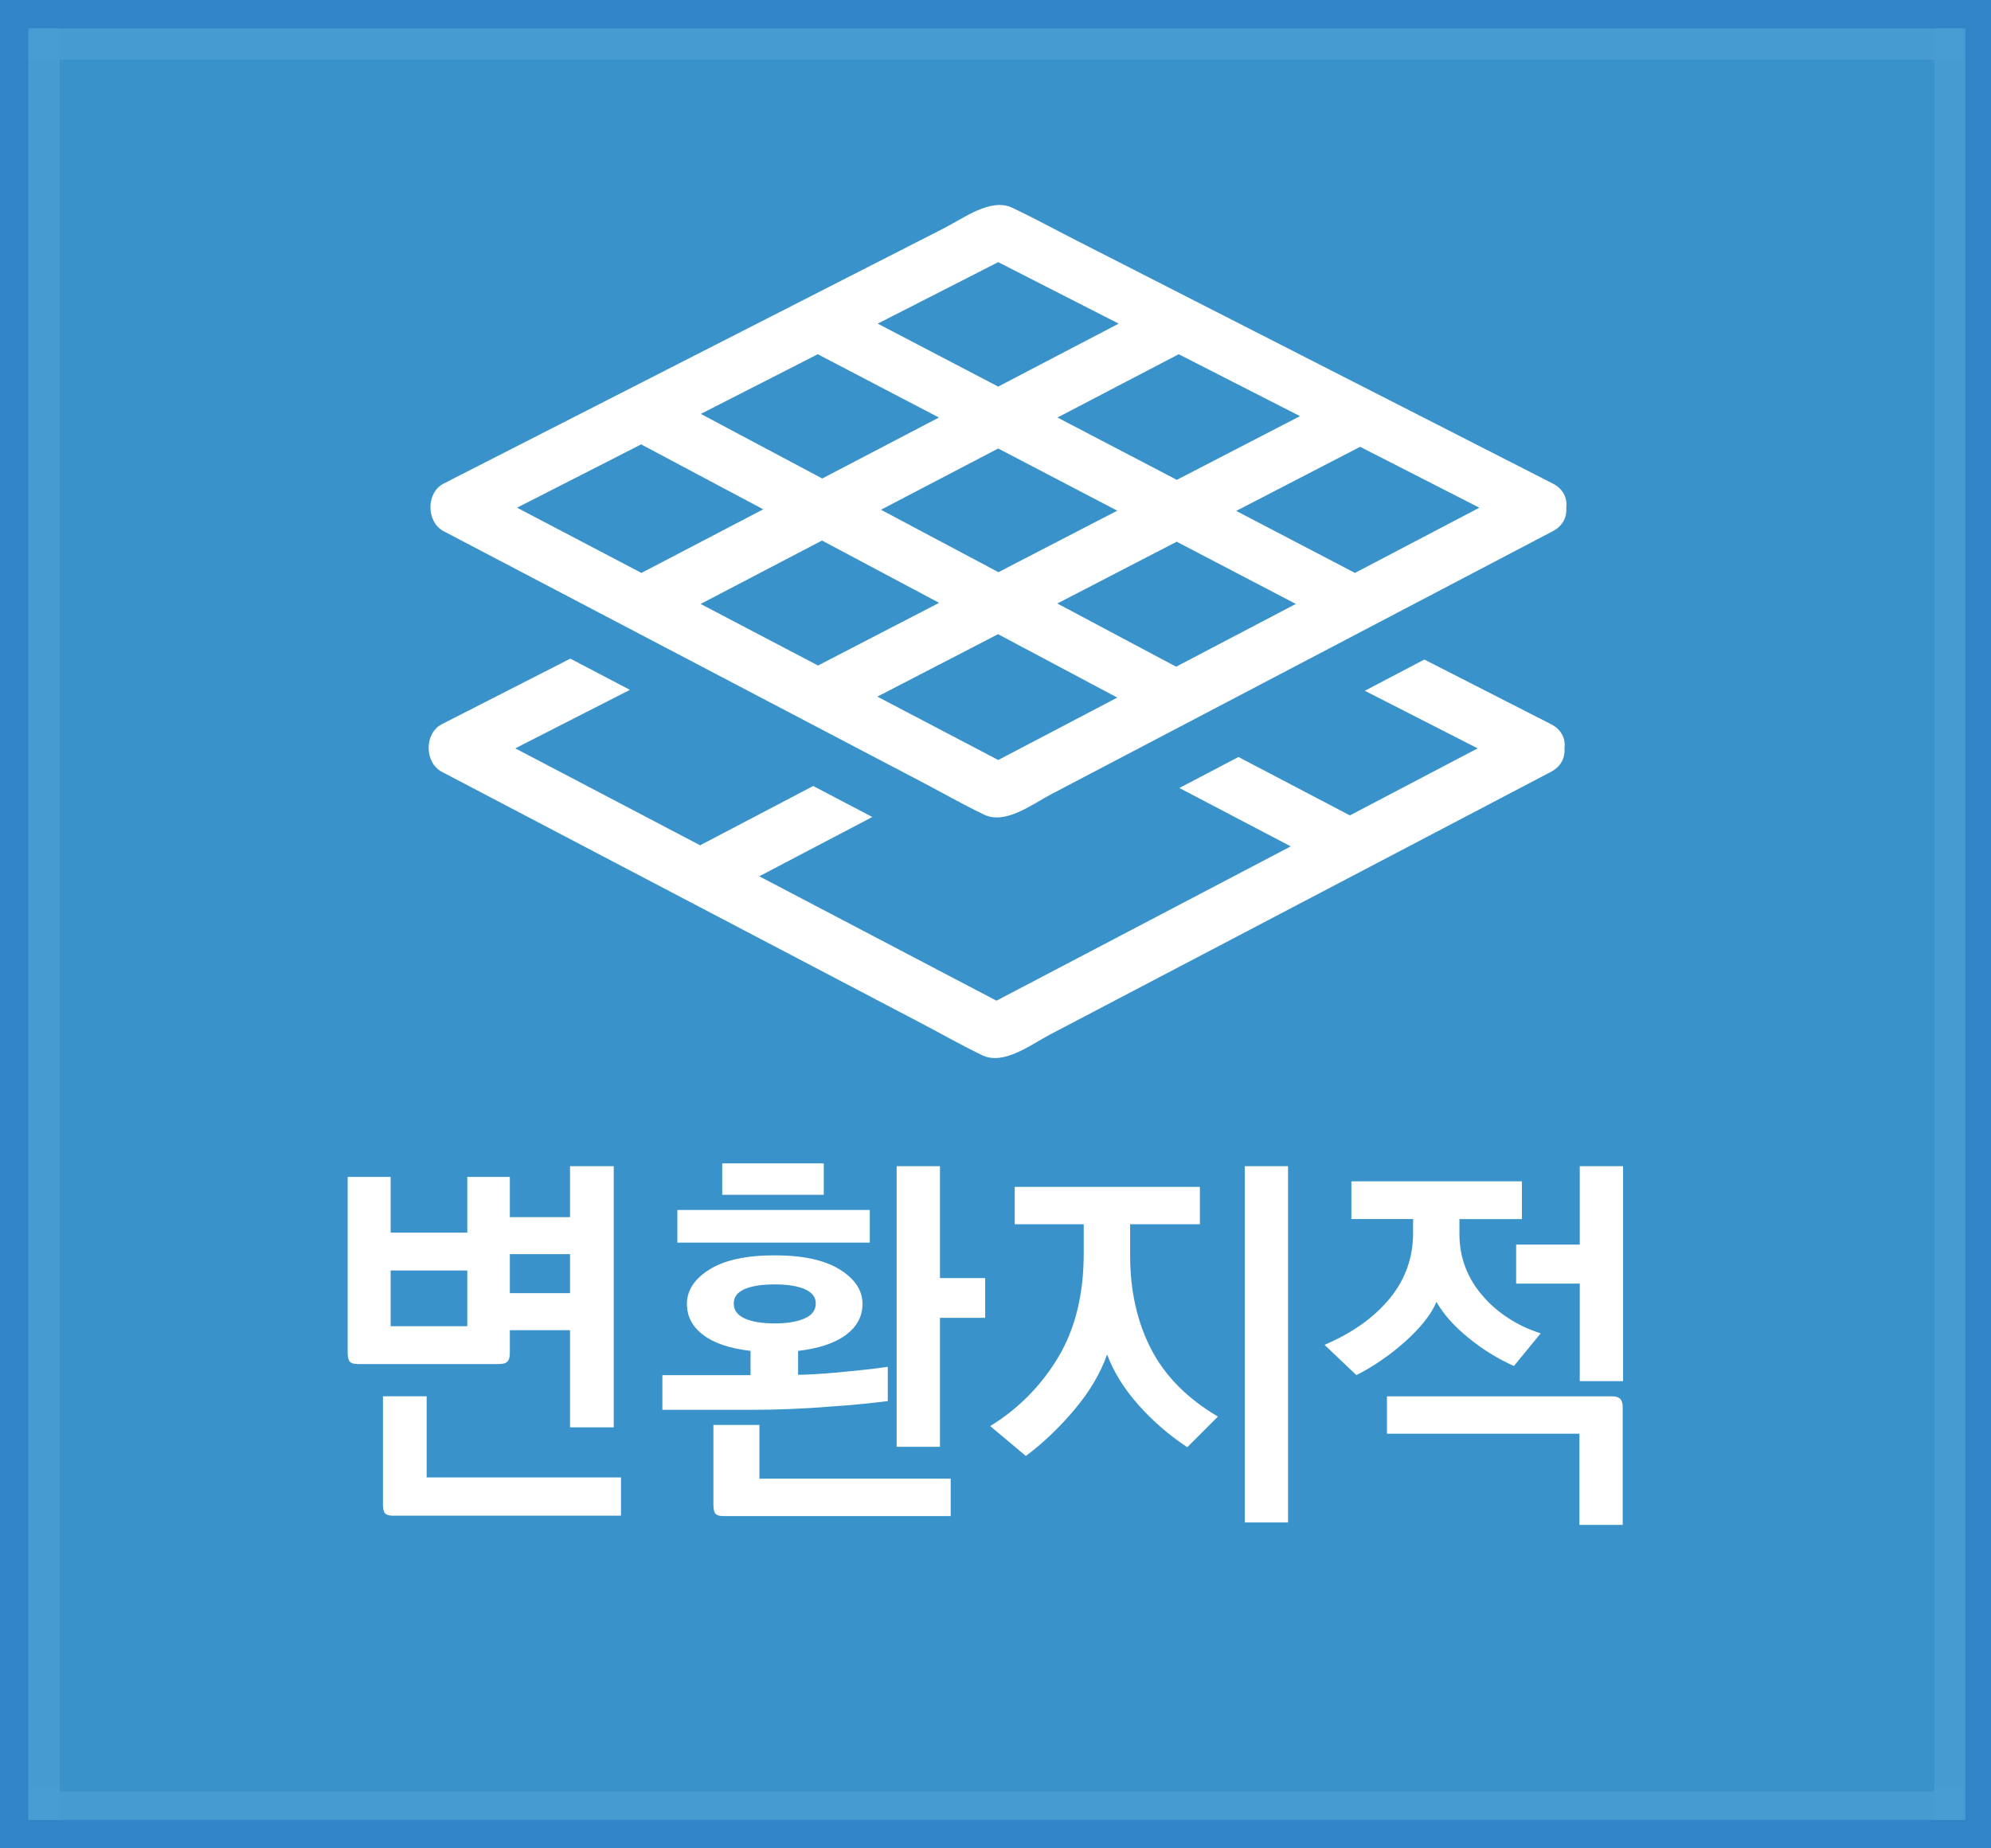 <?xml version="1.0" encoding="utf-8"?>
<!-- Generator: Adobe Illustrator 19.0.0, SVG Export Plug-In . SVG Version: 6.00 Build 0)  -->
<svg version="1.1" xmlns="http://www.w3.org/2000/svg" xmlns:xlink="http://www.w3.org/1999/xlink" x="0px" y="0px"
	 viewBox="0 0 70 65" enable-background="new 0 0 70 65" xml:space="preserve">
<g id="Layer_1">
	<rect x="-0.3" y="-0.3" fill="#3185C6" width="70.7" height="65.5"/>
	<g>
		<rect x="1" y="1" opacity="0.9" fill="#489ED3" enable-background="new    " width="68" height="1.1"/>
		<rect x="1" y="1" opacity="0.9" fill="#489ED3" enable-background="new    " width="1.1" height="63"/>
		<rect x="1" y="62.9" opacity="0.9" fill="#489ED3" enable-background="new    " width="68" height="1.1"/>
		<rect x="68" y="1" opacity="0.9" fill="#489ED3" enable-background="new    " width="1.1" height="63"/>
	</g>
	<rect x="2.1" y="2.1" fill="#3993CA" width="65.9" height="60.9"/>
	<g>
		<path fill="#FFFFFF" d="M12.224,47.576v-6.188h1.51v1.96h2.695v-1.96h1.496v1.414h2.116V41.01h1.537v9.185h-1.537v-3.416h-2.116
			v0.798c0,0.149-0.029,0.252-0.087,0.308c-0.059,0.057-0.155,0.084-0.29,0.084h-4.959c-0.144,0-0.241-0.027-0.29-0.084
			C12.249,47.828,12.224,47.726,12.224,47.576z M13.828,53.302c-0.144,0-0.241-0.027-0.29-0.084
			c-0.05-0.056-0.074-0.158-0.074-0.308v-3.808H15v2.855h6.833v1.344H13.828z M16.429,46.638v-1.96h-2.695v1.96H16.429z
			 M17.925,44.104v1.371h2.116v-1.371H17.925z"/>
		<path fill="#FFFFFF" d="M26.389,47.506c-0.728-0.084-1.283-0.271-1.665-0.56s-0.573-0.653-0.573-1.092
			c0-0.477,0.265-0.88,0.795-1.212c0.53-0.331,1.294-0.496,2.291-0.496c0.988,0,1.75,0.165,2.285,0.496
			c0.535,0.332,0.802,0.735,0.802,1.212c0,0.438-0.195,0.803-0.586,1.092c-0.391,0.289-0.95,0.476-1.678,0.56v0.84
			c0.144,0,0.341-0.007,0.593-0.021c0.251-0.014,0.525-0.035,0.822-0.063c0.297-0.027,0.598-0.058,0.903-0.091
			c0.305-0.032,0.584-0.067,0.835-0.104v1.204c-0.216,0.027-0.503,0.061-0.862,0.098c-0.36,0.037-0.76,0.07-1.2,0.098
			c-0.44,0.038-0.901,0.065-1.381,0.084c-0.481,0.02-0.941,0.028-1.382,0.028h-3.1V48.36h3.1V47.506z M23.815,42.55h6.766v1.148
			h-6.766V42.55z M25.446,53.316c-0.144,0-0.241-0.028-0.29-0.084c-0.05-0.057-0.074-0.159-0.074-0.309V50.11h1.617V52h6.726v1.316
			H25.446z M25.392,40.912h3.571v1.105h-3.571V40.912z M27.238,45.168c-0.458,0-0.813,0.056-1.064,0.168
			c-0.252,0.112-0.377,0.28-0.377,0.504c0,0.233,0.128,0.408,0.384,0.525c0.256,0.116,0.609,0.175,1.058,0.175
			c0.44,0,0.791-0.059,1.051-0.175c0.261-0.117,0.391-0.292,0.391-0.525c0-0.224-0.128-0.392-0.384-0.504
			C28.041,45.224,27.688,45.168,27.238,45.168z M34.638,46.344h-1.59v4.536h-1.523v-9.87h1.523v3.935h1.59V46.344z"/>
		<path fill="#FFFFFF" d="M35.676,41.738h6.51v1.315h-2.453v1.093c0,1.241,0.245,2.338,0.734,3.29
			c0.49,0.951,1.274,1.745,2.353,2.38l-1.078,1.078c-0.647-0.43-1.223-0.929-1.726-1.498s-0.867-1.157-1.092-1.765
			c-0.233,0.663-0.618,1.312-1.152,1.946s-1.104,1.176-1.705,1.624l-1.253-1.05c0.998-0.616,1.794-1.424,2.392-2.422
			c0.598-0.999,0.896-2.217,0.896-3.654v-1.022h-2.426V41.738z M43.763,53.54V41.01h1.522v12.53H43.763z"/>
		<path fill="#FFFFFF" d="M47.51,41.542h5.997v1.33h-2.196v0.532c0,0.41,0.069,0.798,0.209,1.162c0.139,0.363,0.339,0.695,0.6,0.994
			c0.251,0.298,0.553,0.562,0.903,0.79c0.35,0.229,0.731,0.409,1.146,0.539l-0.943,1.148c-0.566-0.252-1.102-0.583-1.604-0.994
			c-0.503-0.41-0.876-0.83-1.118-1.26c-0.1,0.233-0.245,0.469-0.438,0.707s-0.416,0.469-0.667,0.692
			c-0.261,0.233-0.537,0.451-0.829,0.651c-0.292,0.201-0.586,0.376-0.883,0.525l-1.118-1.064c0.979-0.42,1.743-0.964,2.291-1.631
			s0.822-1.435,0.822-2.303v-0.49h-2.17V41.542z M56.675,49.103c0.135,0,0.231,0.03,0.29,0.091c0.058,0.061,0.087,0.161,0.087,0.301
			v4.13h-1.522v-3.206h-6.767v-1.315H56.675z M53.305,43.768h2.237V41.01h1.523v7.561h-1.523V45.14h-2.237V43.768z"/>
	</g>
</g>
<g id="Layer_5">
	<g id="XMLID_37_">
		<path id="XMLID_96_" fill="#FFFFFF" d="M54.592,17.004c-5.616-2.866-11.231-5.733-16.847-8.599
			c-0.717-0.366-1.428-0.756-2.156-1.1c-0.752-0.356-1.712,0.369-2.383,0.712c-3.263,1.666-6.526,3.331-9.789,4.997
			c-2.606,1.33-5.212,2.661-7.818,3.991c-0.626,0.319-0.615,1.354,0,1.676c5.596,2.935,11.192,5.87,16.787,8.806
			c0.737,0.386,1.465,0.802,2.215,1.162c0.754,0.362,1.706-0.377,2.372-0.726c3.246-1.703,6.492-3.405,9.738-5.108
			c2.627-1.378,5.254-2.756,7.881-4.134c0.365-0.192,0.499-0.507,0.476-0.821C55.106,17.534,54.976,17.2,54.592,17.004z
			 M52.012,17.854c-1.458,0.765-2.916,1.53-4.374,2.294c-1.391-0.727-2.782-1.454-4.174-2.181c0.814-0.421,1.629-0.843,2.444-1.265
			c0.637-0.33,1.274-0.659,1.911-0.989c1.163,0.594,2.327,1.188,3.49,1.782C51.544,17.615,51.778,17.734,52.012,17.854z
			 M41.351,23.446c-1.393-0.741-2.785-1.482-4.178-2.223c1.399-0.724,2.799-1.448,4.198-2.173c1.155,0.604,2.311,1.207,3.466,1.811
			c0.24,0.126,0.481,0.251,0.722,0.377C44.156,21.975,42.753,22.711,41.351,23.446z M28.76,23.404
			c-1.376-0.722-2.751-1.443-4.127-2.165c1.423-0.743,2.845-1.487,4.267-2.23c1.373,0.73,2.745,1.461,4.118,2.191
			c-0.785,0.406-1.569,0.812-2.354,1.218C30.03,22.747,29.395,23.076,28.76,23.404z M30.974,17.926
			c1.374-0.718,2.748-1.436,4.121-2.154c1.395,0.729,2.79,1.458,4.186,2.187c-1.393,0.721-2.786,1.442-4.179,2.163
			C33.726,19.39,32.35,18.658,30.974,17.926z M28.751,12.457c1.42,0.742,2.84,1.484,4.26,2.226
			c-1.368,0.715-2.735,1.429-4.103,2.144c-1.182-0.629-2.364-1.258-3.545-1.886c-0.241-0.128-0.483-0.257-0.724-0.385
			C26.01,13.856,27.381,13.157,28.751,12.457z M41.44,12.457c1.422,0.726,2.844,1.452,4.266,2.177
			c-1.444,0.747-2.887,1.494-4.331,2.241c-1.398-0.731-2.797-1.462-4.196-2.192c0.804-0.42,1.608-0.84,2.412-1.26
			C40.208,13.101,40.824,12.779,41.44,12.457z M33.253,10.159c0.614-0.313,1.228-0.627,1.842-0.94
			c1.412,0.721,2.824,1.442,4.236,2.162c-1.412,0.738-2.824,1.476-4.236,2.214c-1.179-0.616-2.358-1.232-3.536-1.848
			c-0.233-0.122-0.467-0.244-0.7-0.366C31.657,10.974,32.455,10.566,33.253,10.159z M18.179,17.854
			c1.454-0.742,2.909-1.485,4.363-2.227c1.431,0.761,2.862,1.523,4.293,2.284c-0.814,0.425-1.627,0.85-2.441,1.275
			c-0.614,0.321-1.228,0.642-1.842,0.962c-1.204-0.631-2.407-1.263-3.611-1.894C18.687,18.121,18.433,17.987,18.179,17.854z
			 M35.096,26.727c-1.417-0.743-2.833-1.486-4.25-2.229c1.415-0.732,2.829-1.464,4.244-2.196c1.065,0.567,2.131,1.134,3.196,1.7
			c0.332,0.177,0.664,0.353,0.996,0.53c-0.761,0.399-1.522,0.798-2.283,1.197C36.364,26.062,35.73,26.395,35.096,26.727z"/>
		<path id="XMLID_5_" fill="#FFFFFF" d="M54.532,25.468c-1.485-0.758-2.97-1.516-4.455-2.274c-0.698,0.366-1.395,0.732-2.093,1.098
			c1.089,0.556,2.178,1.112,3.266,1.667c0.234,0.12,0.468,0.239,0.702,0.359c-1.498,0.785-2.995,1.571-4.493,2.357
			c-1.305-0.685-2.61-1.369-3.916-2.054c-0.693,0.363-1.385,0.727-2.078,1.09c1.001,0.525,2.001,1.05,3.002,1.574
			c0.305,0.16,0.609,0.32,0.914,0.479c-2.815,1.476-5.629,2.953-8.444,4.429c-0.634,0.333-1.269,0.665-1.903,0.998
			c-2.78-1.458-5.56-2.916-8.34-4.375c1.325-0.695,2.65-1.39,3.975-2.085c-0.693-0.363-1.385-0.726-2.078-1.09
			c-0.686,0.36-1.372,0.72-2.058,1.079c-0.639,0.335-1.278,0.671-1.918,1.006c-1.912-1.003-3.824-2.006-5.736-3.009
			c-0.254-0.133-0.509-0.267-0.763-0.4c1.343-0.686,2.686-1.371,4.029-2.057c-0.698-0.366-1.395-0.732-2.093-1.098
			c-1.505,0.768-3.011,1.537-4.516,2.305c-0.626,0.319-0.615,1.354,0,1.676c5.596,2.935,11.192,5.87,16.787,8.806
			c0.737,0.386,1.465,0.802,2.215,1.162c0.754,0.362,1.706-0.377,2.372-0.726c3.246-1.703,6.492-3.405,9.738-5.108
			c2.627-1.378,5.254-2.756,7.881-4.134c0.365-0.192,0.499-0.507,0.476-0.821C55.047,25.997,54.916,25.664,54.532,25.468z"/>
	</g>
</g>
</svg>
